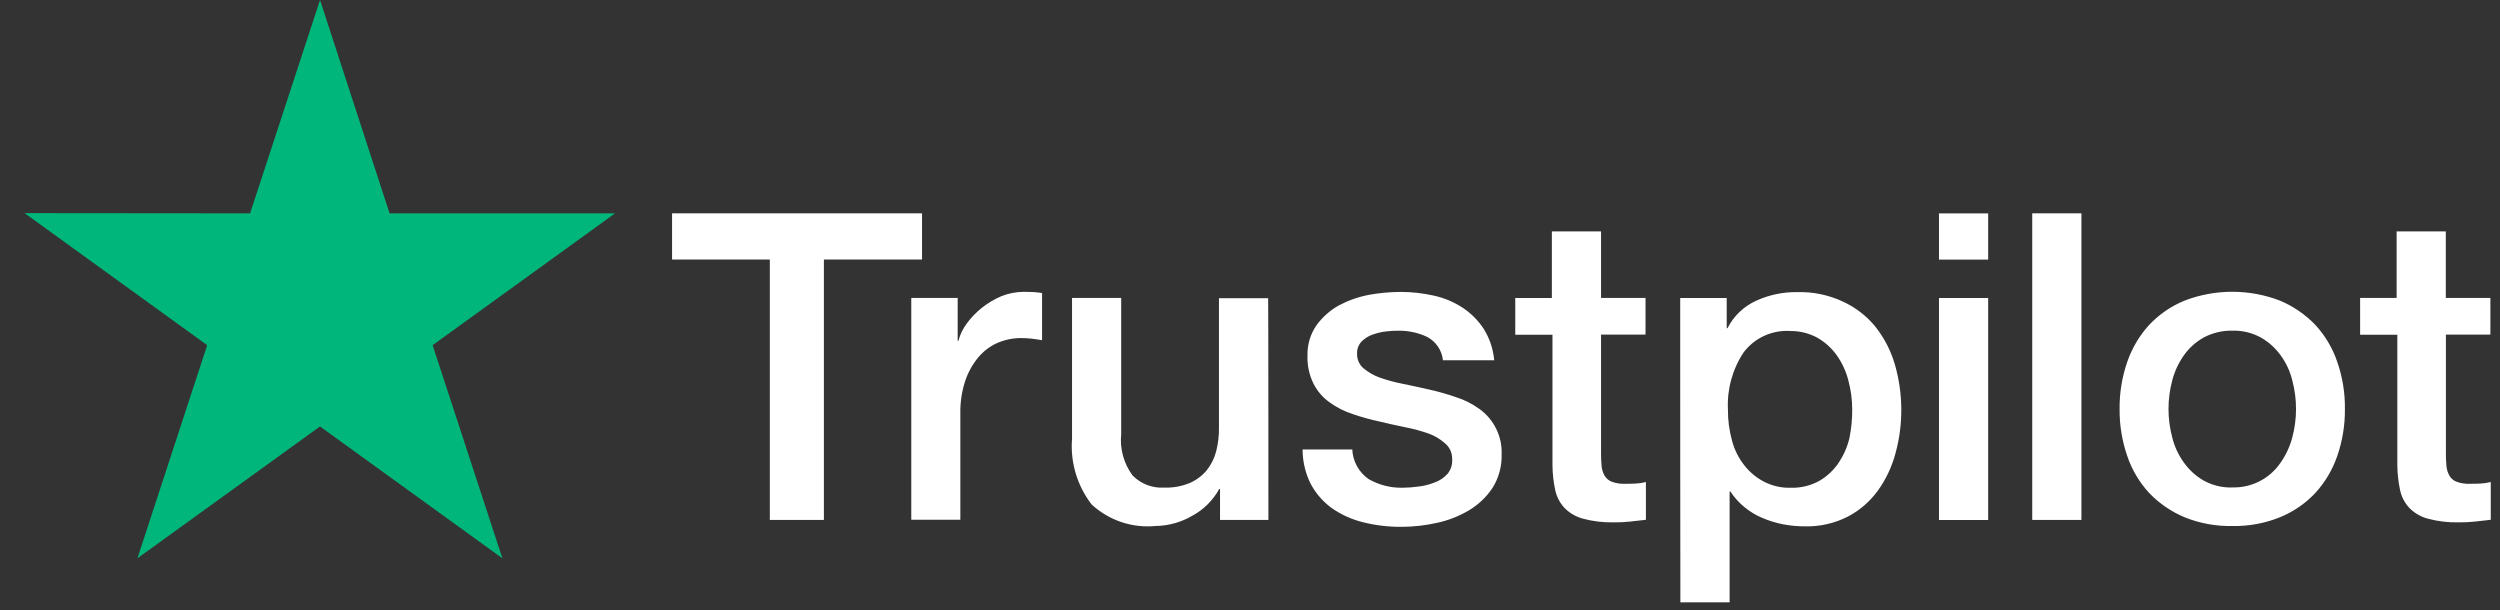 <svg width="86" height="21" viewBox="0 0 86 21" fill="none" xmlns="http://www.w3.org/2000/svg">
<rect x="0" y="0" width="86" height="21" fill="#333333" stroke="none"/>
<path d="M23.132 7.339H31.718V8.929H28.342V17.885H26.482V8.929H23.119V7.339H23.132ZM31.354 10.25H32.944V11.726H32.969C33.025 11.509 33.124 11.305 33.259 11.126C33.407 10.924 33.582 10.743 33.778 10.587C33.983 10.424 34.21 10.29 34.452 10.187C34.692 10.092 34.948 10.042 35.207 10.039C35.407 10.039 35.544 10.046 35.618 10.052C35.692 10.058 35.766 10.072 35.847 10.079V11.703C35.726 11.683 35.604 11.663 35.483 11.649C35.362 11.636 35.24 11.63 35.119 11.629C34.841 11.63 34.566 11.687 34.31 11.797C34.054 11.911 33.829 12.082 33.65 12.297C33.449 12.541 33.296 12.819 33.198 13.119C33.081 13.482 33.027 13.863 33.036 14.244V17.879H31.348V10.25H31.354ZM43.633 17.886H41.969V16.821H41.942C41.727 17.212 41.404 17.533 41.012 17.744C40.629 17.968 40.195 18.088 39.752 18.094C39.354 18.133 38.952 18.087 38.573 17.959C38.194 17.831 37.846 17.625 37.552 17.353C37.055 16.71 36.815 15.905 36.878 15.095V10.25H38.569V14.934C38.518 15.44 38.658 15.947 38.96 16.356C39.101 16.499 39.27 16.61 39.457 16.682C39.644 16.754 39.845 16.786 40.045 16.774C40.35 16.784 40.653 16.729 40.935 16.612C41.159 16.513 41.358 16.363 41.515 16.174C41.667 15.981 41.777 15.758 41.838 15.52C41.906 15.249 41.937 14.97 41.932 14.691V10.257H43.624C43.633 10.257 43.633 17.886 43.633 17.886ZM46.517 15.44C46.523 15.645 46.577 15.845 46.674 16.025C46.771 16.205 46.908 16.36 47.076 16.478C47.432 16.683 47.838 16.787 48.249 16.778C48.429 16.777 48.609 16.763 48.788 16.738C48.982 16.717 49.173 16.669 49.354 16.596C49.525 16.535 49.678 16.432 49.799 16.296C49.916 16.15 49.971 15.964 49.954 15.777C49.954 15.677 49.933 15.578 49.891 15.487C49.849 15.396 49.787 15.316 49.711 15.251C49.545 15.105 49.353 14.99 49.145 14.914C48.884 14.823 48.616 14.751 48.345 14.698C48.045 14.637 47.745 14.57 47.445 14.498C47.134 14.431 46.828 14.346 46.528 14.242C46.246 14.151 45.98 14.016 45.74 13.842C45.506 13.677 45.316 13.457 45.187 13.202C45.037 12.901 44.965 12.568 44.978 12.232C44.967 11.86 45.076 11.493 45.288 11.187C45.492 10.908 45.754 10.675 46.056 10.506C46.382 10.334 46.732 10.211 47.094 10.142C47.454 10.077 47.82 10.044 48.186 10.042C48.569 10.043 48.951 10.085 49.325 10.17C49.675 10.246 50.008 10.386 50.309 10.581C50.599 10.771 50.847 11.019 51.037 11.309C51.243 11.637 51.367 12.009 51.401 12.394H49.638C49.62 12.224 49.56 12.061 49.464 11.92C49.367 11.778 49.237 11.663 49.085 11.585C48.772 11.44 48.43 11.369 48.085 11.376C47.943 11.376 47.801 11.385 47.66 11.403C47.501 11.424 47.345 11.463 47.195 11.518C47.058 11.57 46.934 11.651 46.831 11.754C46.73 11.867 46.677 12.014 46.683 12.165C46.68 12.259 46.697 12.353 46.735 12.439C46.772 12.526 46.828 12.603 46.899 12.665C47.066 12.804 47.255 12.913 47.458 12.988C47.719 13.079 47.986 13.151 48.258 13.204C48.558 13.265 48.865 13.332 49.181 13.404C49.486 13.472 49.786 13.558 50.081 13.66C50.367 13.751 50.637 13.886 50.881 14.06C51.132 14.237 51.334 14.475 51.469 14.75C51.605 15.025 51.669 15.331 51.656 15.637C51.667 16.044 51.557 16.445 51.339 16.789C51.13 17.102 50.853 17.365 50.53 17.557C50.187 17.759 49.814 17.905 49.425 17.988C49.029 18.076 48.625 18.121 48.219 18.123C47.764 18.127 47.312 18.073 46.871 17.961C46.487 17.864 46.123 17.697 45.799 17.469C45.502 17.249 45.258 16.966 45.085 16.64C44.903 16.274 44.809 15.87 44.809 15.461H46.514V15.448L46.517 15.44ZM52.104 10.251H53.384V7.959H55.076V10.25H56.606V11.51H55.076V15.587C55.075 15.74 55.081 15.893 55.096 16.045C55.108 16.162 55.145 16.274 55.204 16.375C55.263 16.467 55.35 16.537 55.453 16.575C55.598 16.627 55.751 16.649 55.905 16.642C56.026 16.642 56.148 16.642 56.262 16.635C56.383 16.63 56.502 16.612 56.619 16.581V17.881C56.43 17.901 56.242 17.921 56.073 17.942C55.892 17.961 55.709 17.971 55.527 17.969C55.163 17.978 54.8 17.935 54.449 17.841C54.209 17.776 53.99 17.648 53.816 17.47C53.657 17.298 53.547 17.086 53.499 16.857C53.44 16.58 53.409 16.298 53.405 16.015V11.515H52.125V10.244C52.119 10.248 52.111 10.251 52.104 10.25V10.251ZM57.799 10.251H59.399V11.289H59.426C59.64 10.867 59.993 10.532 60.426 10.339C60.862 10.142 61.336 10.043 61.814 10.049C62.358 10.032 62.898 10.143 63.391 10.372C63.828 10.572 64.213 10.869 64.516 11.241C64.82 11.626 65.046 12.065 65.183 12.535C65.472 13.536 65.479 14.597 65.203 15.601C65.079 16.061 64.874 16.495 64.596 16.881C64.326 17.252 63.975 17.556 63.569 17.769C63.113 18.003 62.605 18.119 62.093 18.106C61.844 18.107 61.596 18.085 61.352 18.039C61.107 17.992 60.868 17.919 60.638 17.823C60.411 17.729 60.2 17.602 60.011 17.446C59.822 17.293 59.658 17.111 59.526 16.907H59.499V20.721H57.805C57.799 20.71 57.799 10.25 57.799 10.25V10.251ZM63.716 14.079C63.715 13.741 63.67 13.405 63.581 13.079C63.502 12.769 63.366 12.477 63.181 12.216C63.004 11.97 62.777 11.766 62.514 11.616C62.231 11.463 61.913 11.384 61.591 11.387C61.282 11.366 60.974 11.422 60.692 11.551C60.411 11.679 60.166 11.876 59.98 12.122C59.595 12.704 59.406 13.393 59.441 14.09C59.438 14.452 59.486 14.813 59.583 15.162C59.664 15.472 59.808 15.761 60.008 16.011C60.19 16.244 60.42 16.434 60.682 16.57C60.965 16.716 61.281 16.788 61.599 16.779C61.942 16.789 62.282 16.708 62.583 16.543C62.846 16.39 63.071 16.181 63.243 15.93C63.418 15.669 63.546 15.38 63.62 15.074C63.686 14.746 63.718 14.414 63.716 14.079ZM66.701 7.34H68.393V8.93H66.701V7.34ZM66.701 10.251H68.393V17.887H66.701V10.251ZM69.909 7.339H71.601V17.886H69.909V7.339ZM76.79 18.095C76.229 18.106 75.672 18.004 75.152 17.795C74.692 17.603 74.277 17.318 73.932 16.959C73.594 16.592 73.336 16.158 73.177 15.685C72.997 15.163 72.908 14.614 72.914 14.061C72.909 13.513 72.998 12.968 73.177 12.45C73.339 11.978 73.596 11.545 73.932 11.176C74.274 10.813 74.69 10.528 75.152 10.34C76.206 9.936 77.373 9.936 78.427 10.34C78.886 10.532 79.302 10.817 79.647 11.176C79.985 11.543 80.243 11.977 80.402 12.45C80.582 12.968 80.671 13.513 80.665 14.061C80.671 14.614 80.582 15.163 80.402 15.685C80.24 16.157 79.983 16.59 79.647 16.959C79.305 17.322 78.889 17.607 78.427 17.795C77.907 18.004 77.35 18.106 76.79 18.095ZM76.79 16.767C77.117 16.777 77.441 16.703 77.733 16.553C78.024 16.404 78.272 16.183 78.455 15.911C78.638 15.649 78.773 15.357 78.855 15.048C79.026 14.406 79.026 13.73 78.855 13.087C78.78 12.776 78.644 12.482 78.455 12.224C78.275 11.973 78.043 11.764 77.774 11.611C77.473 11.446 77.133 11.364 76.79 11.375C76.447 11.368 76.108 11.45 75.806 11.611C75.536 11.762 75.303 11.971 75.125 12.224C74.941 12.486 74.805 12.778 74.725 13.087C74.554 13.73 74.554 14.406 74.725 15.048C74.801 15.359 74.937 15.652 75.125 15.911C75.304 16.165 75.537 16.376 75.806 16.531C76.107 16.697 76.447 16.779 76.79 16.769V16.767ZM81.164 10.25H82.444V7.959H84.136V10.25H85.669V11.51H84.139V15.587C84.138 15.74 84.144 15.893 84.159 16.045C84.171 16.162 84.208 16.274 84.267 16.375C84.324 16.469 84.412 16.54 84.516 16.575C84.661 16.627 84.814 16.649 84.968 16.642C85.089 16.642 85.211 16.642 85.325 16.635C85.445 16.63 85.565 16.612 85.682 16.581V17.881C85.493 17.901 85.305 17.921 85.136 17.942C84.955 17.961 84.772 17.971 84.59 17.969C84.226 17.978 83.863 17.935 83.512 17.841C83.272 17.776 83.053 17.648 82.879 17.47C82.72 17.298 82.61 17.086 82.562 16.857C82.503 16.58 82.472 16.298 82.468 16.015V11.515H81.188V10.244C81.184 10.247 81.18 10.249 81.176 10.25C81.172 10.251 81.168 10.251 81.164 10.25Z" fill="white"/>
<path d="M21.158 7.339H13.401L11.009 5.53131e-05L8.603 7.339L0.846 7.332L7.127 11.874L4.727 19.206L11.008 14.67L17.282 19.206L14.882 11.874L21.158 7.339Z" fill="#00B67A"/>
</svg>
